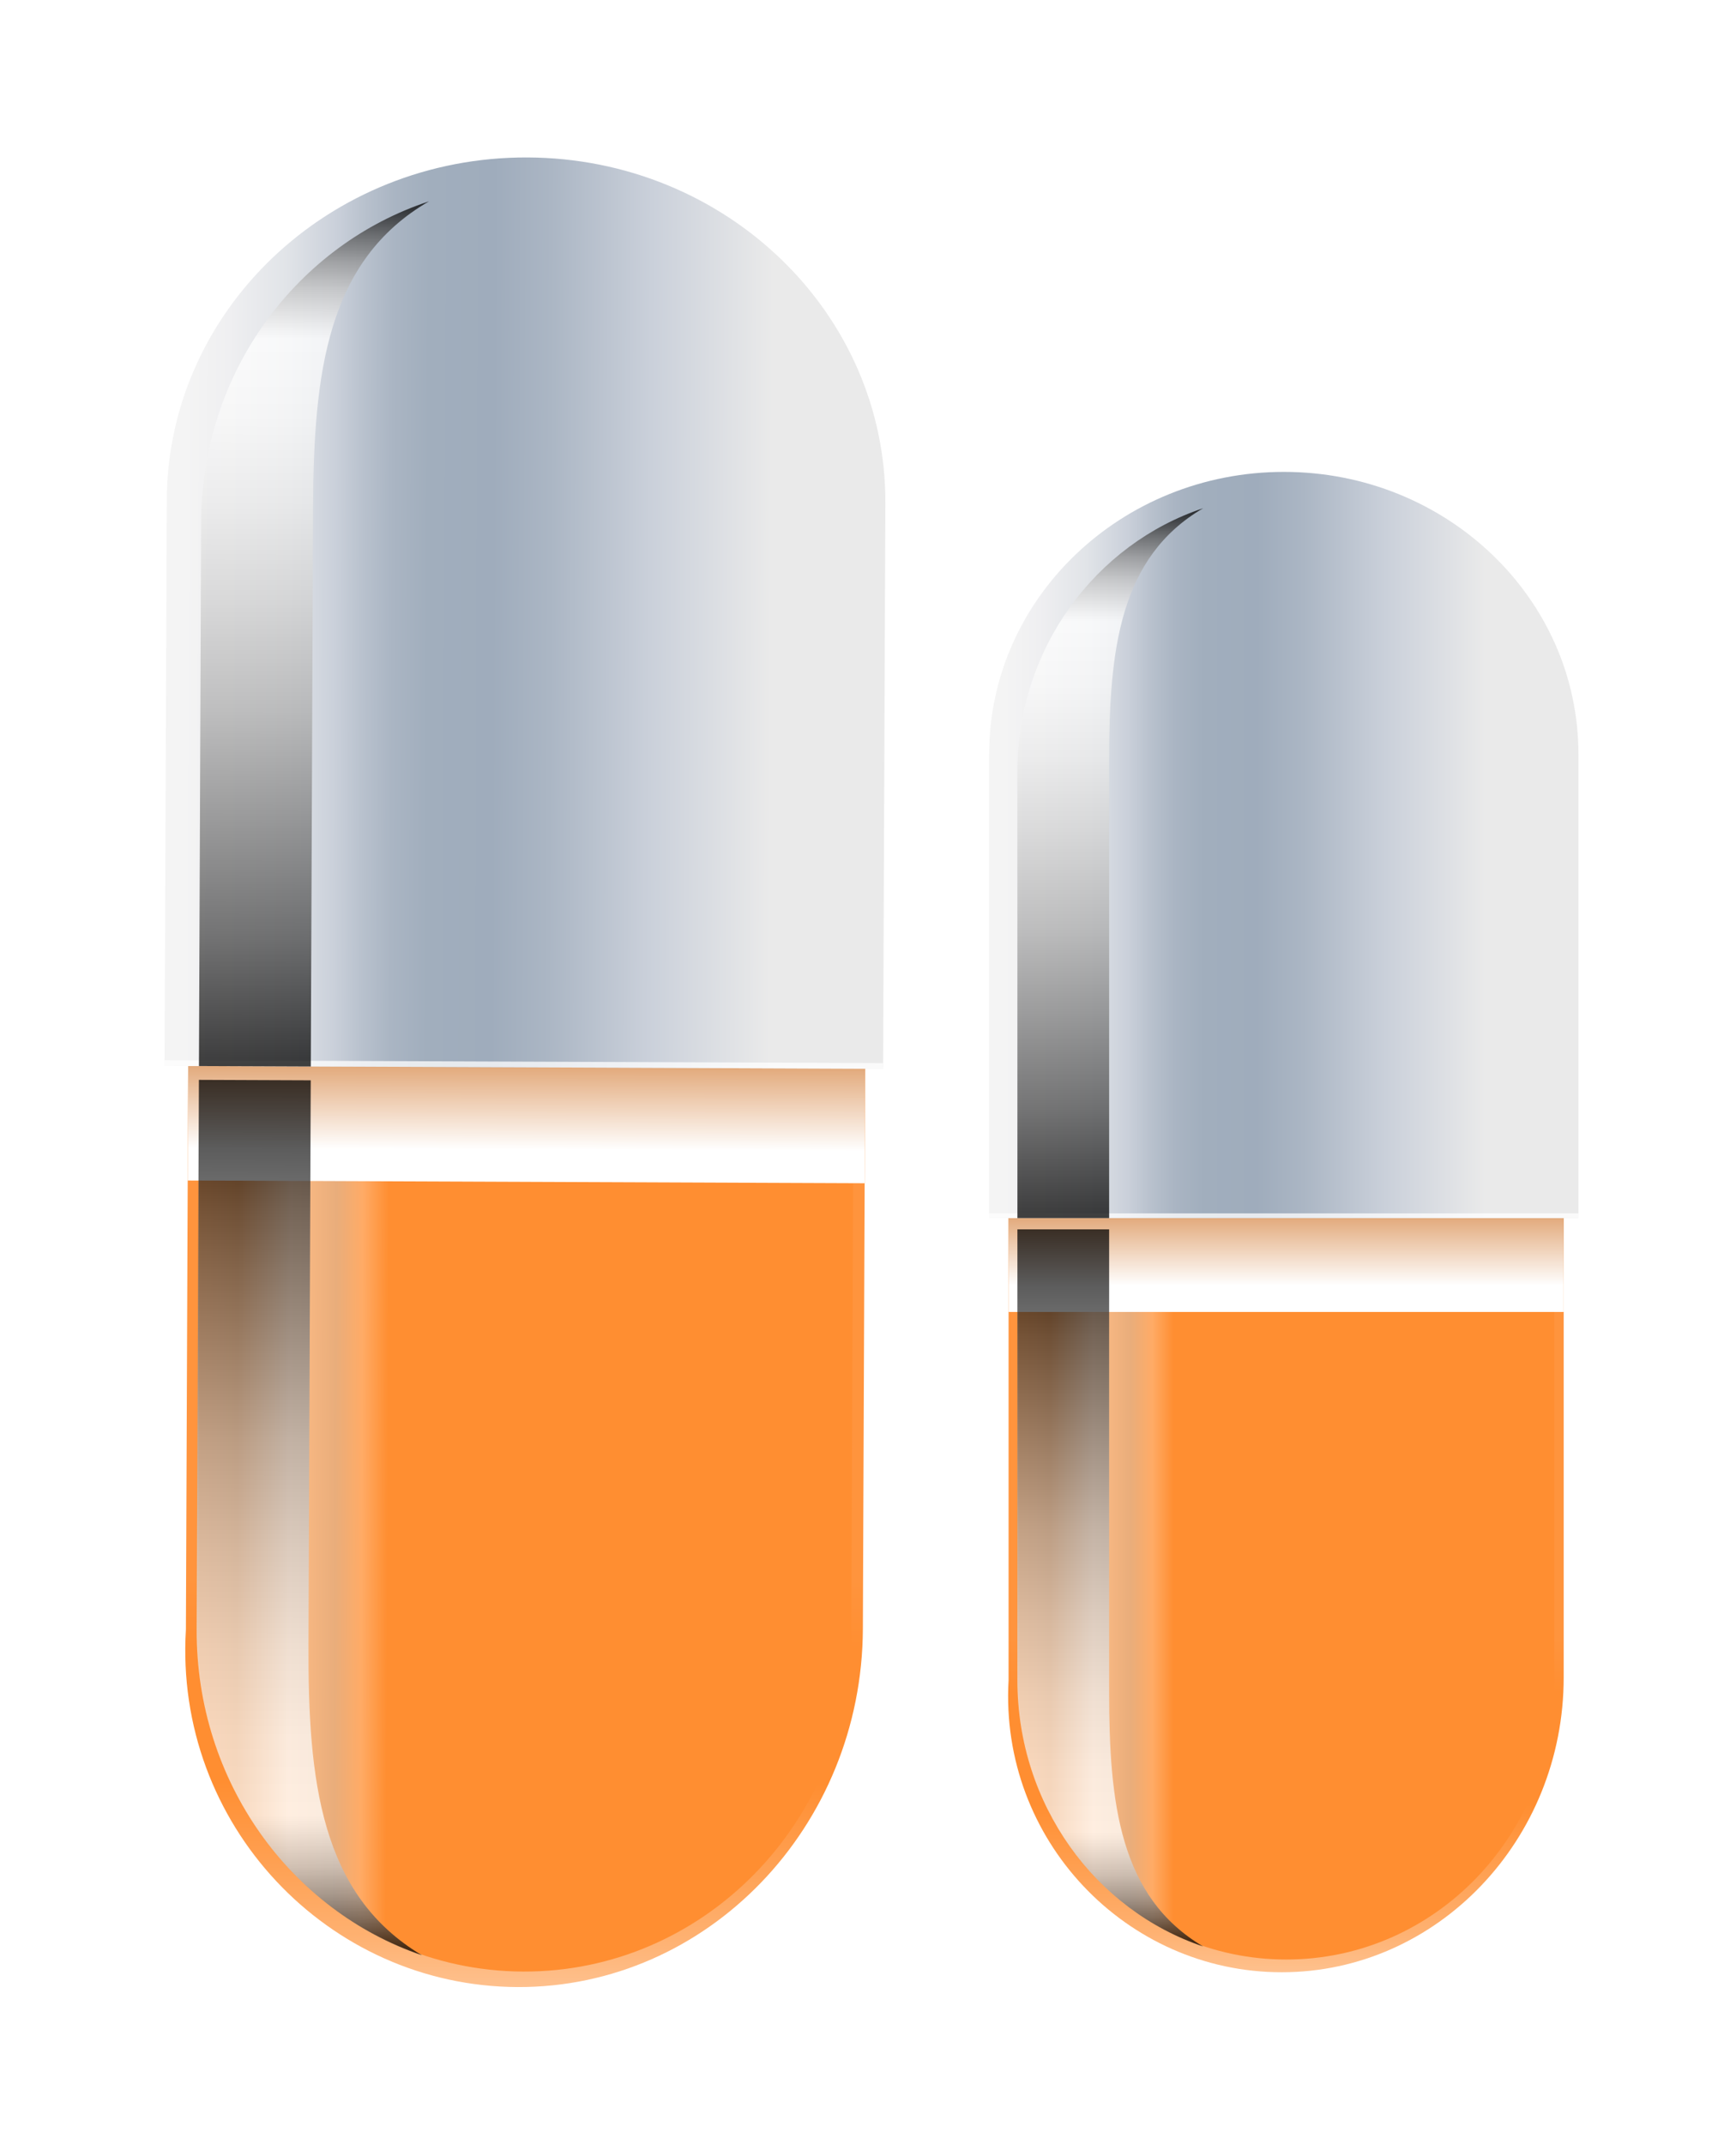 <svg width="179" height="221" viewBox="0 0 179 221" fill="none" xmlns="http://www.w3.org/2000/svg">
<g filter="url(#filter0_d_267_15705)">
<path d="M161.233 113.49L161.233 164.92C161.233 181.674 148.207 195.324 132.158 195.324C116.108 195.324 103.066 181.674 103.994 165.224L103.994 113.89L161.233 113.506L161.233 113.49Z" fill="url(#paint0_linear_267_15705)"/>
<path d="M104.986 117.411L104.986 165.529C104.986 181.259 117.356 194.012 132.622 194.012C147.888 194.012 160.257 181.259 160.257 165.529L160.257 117.427L104.986 117.427L104.986 117.411Z" fill="url(#paint1_linear_267_15705)"/>
<path d="M159.841 71.933C159.841 56.091 147.535 43.241 132.366 43.241C117.196 43.241 104.906 56.091 104.906 71.933L104.906 119.107L159.841 119.107L159.841 71.933Z" fill="url(#paint2_linear_267_15705)"/>
<path style="mix-blend-mode:multiply" d="M103.994 115.747L103.994 127.252L161.233 127.252L161.233 115.747L103.994 115.747Z" fill="url(#paint3_linear_267_15705)"/>
<path d="M162.753 69.741C162.753 53.675 149.151 40.649 132.381 40.649C115.611 40.649 101.994 53.691 101.994 69.741L101.994 117.57L162.753 117.57L162.753 69.741Z" fill="url(#paint4_linear_267_15705)"/>
<g style="mix-blend-mode:screen" opacity="0.75">
<path d="M101.994 117.09L101.994 117.57L162.753 117.57L162.753 117.09L101.994 117.09Z" fill="white"/>
</g>
<path style="mix-blend-mode:screen" opacity="0.75" d="M104.906 71.613L104.906 117.57L114.363 117.57L114.363 70.381C114.363 58.987 115.435 49.434 124.06 44.394C112.987 48.09 104.906 58.795 104.906 71.597L104.906 71.613Z" fill="url(#paint5_linear_267_15705)"/>
<path style="mix-blend-mode:screen" opacity="0.75" d="M104.906 165.192L104.906 118.739L114.363 118.739L114.363 166.408C114.363 177.914 115.436 187.563 124.061 192.668C112.971 188.939 104.906 178.106 104.906 165.192Z" fill="url(#paint6_linear_267_15705)"/>
</g>
<g filter="url(#filter1_d_267_15705)">
<path d="M89.222 97.2L88.971 159.917C88.889 180.347 72.938 196.929 53.366 196.85C33.794 196.772 17.957 180.063 19.169 160.007L19.42 97.408L89.222 97.219L89.222 97.2Z" fill="url(#paint7_linear_267_15705)"/>
<path d="M20.613 101.705L20.378 160.383C20.301 179.565 35.322 195.178 53.938 195.252C72.554 195.327 87.701 179.835 87.778 160.653L88.013 101.995L20.613 101.725L20.613 101.705Z" fill="url(#paint8_linear_267_15705)"/>
<path d="M87.728 46.517C87.805 27.198 72.862 11.468 54.363 11.394C35.865 11.32 20.815 26.929 20.738 46.248L20.507 103.774L87.497 104.043L87.728 46.517Z" fill="url(#paint9_linear_267_15705)"/>
<path style="mix-blend-mode:multiply" d="M19.411 99.671L19.355 113.702L89.155 113.982L89.211 99.951L19.411 99.671Z" fill="url(#paint10_linear_267_15705)"/>
<path d="M91.29 43.856C91.369 24.265 74.846 8.314 54.396 8.232C33.946 8.15 17.276 23.987 17.197 43.559L16.963 101.885L91.056 102.183L91.29 43.856Z" fill="url(#paint11_linear_267_15705)"/>
<g style="mix-blend-mode:screen" opacity="0.75">
<path d="M16.965 101.3L16.963 101.885L91.056 102.183L91.059 101.597L16.965 101.3Z" fill="white"/>
</g>
<path style="mix-blend-mode:screen" opacity="0.75" d="M20.739 45.857L20.514 101.9L32.047 101.947L32.278 44.401C32.333 30.507 33.688 18.863 44.23 12.758C30.709 17.212 20.802 30.227 20.739 45.838L20.739 45.857Z" fill="url(#paint12_linear_267_15705)"/>
<path style="mix-blend-mode:screen" opacity="0.75" d="M20.281 159.973L20.509 103.325L32.041 103.372L31.808 161.503C31.752 175.533 33.012 187.305 43.505 193.572C30 188.971 20.218 175.721 20.281 159.973Z" fill="url(#paint13_linear_267_15705)"/>
</g>
<defs>
<filter id="filter0_d_267_15705" x="85.994" y="32.649" width="92.76" height="186.675" filterUnits="userSpaceOnUse" color-interpolation-filters="sRGB">
<feFlood flood-opacity="0" result="BackgroundImageFix"/>
<feColorMatrix in="SourceAlpha" type="matrix" values="0 0 0 0 0 0 0 0 0 0 0 0 0 0 0 0 0 0 127 0" result="hardAlpha"/>
<feOffset dy="8"/>
<feGaussianBlur stdDeviation="8"/>
<feComposite in2="hardAlpha" operator="out"/>
<feColorMatrix type="matrix" values="0 0 0 0 0 0 0 0 0 0 0 0 0 0 0 0 0 0 0.08 0"/>
<feBlend mode="normal" in2="BackgroundImageFix" result="effect1_dropShadow_267_15705"/>
<feBlend mode="normal" in="SourceGraphic" in2="effect1_dropShadow_267_15705" result="shape"/>
</filter>
<filter id="filter1_d_267_15705" x="0.963" y="0.232" width="106.327" height="220.618" filterUnits="userSpaceOnUse" color-interpolation-filters="sRGB">
<feFlood flood-opacity="0" result="BackgroundImageFix"/>
<feColorMatrix in="SourceAlpha" type="matrix" values="0 0 0 0 0 0 0 0 0 0 0 0 0 0 0 0 0 0 127 0" result="hardAlpha"/>
<feOffset dy="8"/>
<feGaussianBlur stdDeviation="8"/>
<feComposite in2="hardAlpha" operator="out"/>
<feColorMatrix type="matrix" values="0 0 0 0 0 0 0 0 0 0 0 0 0 0 0 0 0 0 0.08 0"/>
<feBlend mode="normal" in2="BackgroundImageFix" result="effect1_dropShadow_267_15705"/>
<feBlend mode="normal" in="SourceGraphic" in2="effect1_dropShadow_267_15705" result="shape"/>
</filter>
<linearGradient id="paint0_linear_267_15705" x1="132.59" y1="207.501" x2="132.59" y2="125.667" gradientUnits="userSpaceOnUse">
<stop stop-color="#FFEEE0"/>
<stop offset="0.2" stop-color="#FEB171"/>
<stop offset="0.36" stop-color="#FF8E31"/>
<stop offset="0.5" stop-color="#FF8E31"/>
<stop offset="0.57" stop-color="#FF943D"/>
</linearGradient>
<linearGradient id="paint1_linear_267_15705" x1="104.986" y1="155.704" x2="160.257" y2="155.704" gradientUnits="userSpaceOnUse">
<stop stop-color="#FF7605"/>
<stop offset="0.06" stop-color="#E36700"/>
<stop offset="0.14" stop-color="#FFBD86"/>
<stop offset="0.21" stop-color="#E9AD7B"/>
<stop offset="0.25" stop-color="#FFAB66"/>
<stop offset="0.29" stop-color="#FF8E31"/>
<stop offset="0.34" stop-color="#FF8E31"/>
<stop offset="0.43" stop-color="#FF8E31"/>
<stop offset="0.51" stop-color="#FF8E31"/>
<stop offset="0.65" stop-color="#FF8E31"/>
<stop offset="0.82" stop-color="#FF8E31"/>
</linearGradient>
<linearGradient id="paint2_linear_267_15705" x1="106.457" y1="81.182" x2="161.16" y2="81.182" gradientUnits="userSpaceOnUse">
<stop stop-color="#F4F4F4"/>
<stop offset="0.06" stop-color="#EFEFF1"/>
<stop offset="0.14" stop-color="#E1E4E8"/>
<stop offset="0.21" stop-color="#CAD0DA"/>
<stop offset="0.25" stop-color="#B8C1CD"/>
<stop offset="0.29" stop-color="#AAB5C3"/>
<stop offset="0.34" stop-color="#A1AEBD"/>
<stop offset="0.43" stop-color="#9FACBC"/>
<stop offset="0.51" stop-color="#ABB6C4"/>
<stop offset="0.65" stop-color="#CAD0DA"/>
<stop offset="0.82" stop-color="#EAEAEA"/>
</linearGradient>
<linearGradient id="paint3_linear_267_15705" x1="132.622" y1="124.532" x2="132.622" y2="113.026" gradientUnits="userSpaceOnUse">
<stop stop-color="white"/>
<stop offset="1" stop-color="#D07327"/>
</linearGradient>
<linearGradient id="paint4_linear_267_15705" x1="103.561" y1="79.118" x2="164.055" y2="79.118" gradientUnits="userSpaceOnUse">
<stop stop-color="#F4F4F4"/>
<stop offset="0.06" stop-color="#EFEFF1"/>
<stop offset="0.14" stop-color="#E1E4E8"/>
<stop offset="0.21" stop-color="#CAD0DA"/>
<stop offset="0.25" stop-color="#B8C1CD"/>
<stop offset="0.29" stop-color="#AAB5C3"/>
<stop offset="0.34" stop-color="#A1AEBD"/>
<stop offset="0.43" stop-color="#9FACBC"/>
<stop offset="0.51" stop-color="#ABB6C4"/>
<stop offset="0.65" stop-color="#CAD0DA"/>
<stop offset="0.82" stop-color="#EAEAEA"/>
</linearGradient>
<linearGradient id="paint5_linear_267_15705" x1="114.475" y1="117.57" x2="114.475" y2="44.41" gradientUnits="userSpaceOnUse">
<stop/>
<stop offset="0.02" stop-color="#090909"/>
<stop offset="0.15" stop-color="#494949"/>
<stop offset="0.29" stop-color="#808080"/>
<stop offset="0.41" stop-color="#ADADAD"/>
<stop offset="0.54" stop-color="#D1D1D1"/>
<stop offset="0.65" stop-color="#EAEAEA"/>
<stop offset="0.75" stop-color="#F9F9F9"/>
<stop offset="0.84" stop-color="white"/>
<stop offset="0.85" stop-color="#F7F7F7"/>
<stop offset="0.87" stop-color="#E2E2E2"/>
<stop offset="0.9" stop-color="#C1C1C1"/>
<stop offset="0.93" stop-color="#929292"/>
<stop offset="0.96" stop-color="#555555"/>
<stop offset="0.99" stop-color="#0D0D0D"/>
<stop offset="1"/>
</linearGradient>
<linearGradient id="paint6_linear_267_15705" x1="101.994" y1="118.739" x2="101.994" y2="192.668" gradientUnits="userSpaceOnUse">
<stop/>
<stop offset="0.02" stop-color="#090909"/>
<stop offset="0.15" stop-color="#494949"/>
<stop offset="0.29" stop-color="#808080"/>
<stop offset="0.41" stop-color="#ADADAD"/>
<stop offset="0.54" stop-color="#D1D1D1"/>
<stop offset="0.65" stop-color="#EAEAEA"/>
<stop offset="0.75" stop-color="#F9F9F9"/>
<stop offset="0.84" stop-color="white"/>
<stop offset="0.85" stop-color="#F7F7F7"/>
<stop offset="0.87" stop-color="#E2E2E2"/>
<stop offset="0.9" stop-color="#C1C1C1"/>
<stop offset="0.93" stop-color="#929292"/>
<stop offset="0.96" stop-color="#555555"/>
<stop offset="0.99" stop-color="#0D0D0D"/>
<stop offset="1"/>
</linearGradient>
<linearGradient id="paint7_linear_267_15705" x1="53.833" y1="211.702" x2="54.233" y2="111.91" gradientUnits="userSpaceOnUse">
<stop stop-color="#FFEEE0"/>
<stop offset="0.2" stop-color="#FEB171"/>
<stop offset="0.36" stop-color="#FF8E31"/>
<stop offset="0.5" stop-color="#FF8E31"/>
<stop offset="0.57" stop-color="#FF943D"/>
</linearGradient>
<linearGradient id="paint8_linear_267_15705" x1="20.426" y1="148.401" x2="87.826" y2="148.672" gradientUnits="userSpaceOnUse">
<stop stop-color="#FF7605"/>
<stop offset="0.06" stop-color="#E36700"/>
<stop offset="0.14" stop-color="#FFBD86"/>
<stop offset="0.21" stop-color="#E9AD7B"/>
<stop offset="0.25" stop-color="#FFAB66"/>
<stop offset="0.29" stop-color="#FF8E31"/>
<stop offset="0.34" stop-color="#FF8E31"/>
<stop offset="0.43" stop-color="#FF8E31"/>
<stop offset="0.51" stop-color="#FF8E31"/>
<stop offset="0.65" stop-color="#FF8E31"/>
<stop offset="0.82" stop-color="#FF8E31"/>
</linearGradient>
<linearGradient id="paint9_linear_267_15705" x1="22.584" y1="57.534" x2="89.291" y2="57.802" gradientUnits="userSpaceOnUse">
<stop stop-color="#F4F4F4"/>
<stop offset="0.06" stop-color="#EFEFF1"/>
<stop offset="0.14" stop-color="#E1E4E8"/>
<stop offset="0.21" stop-color="#CAD0DA"/>
<stop offset="0.25" stop-color="#B8C1CD"/>
<stop offset="0.29" stop-color="#AAB5C3"/>
<stop offset="0.34" stop-color="#A1AEBD"/>
<stop offset="0.43" stop-color="#9FACBC"/>
<stop offset="0.51" stop-color="#ABB6C4"/>
<stop offset="0.65" stop-color="#CAD0DA"/>
<stop offset="0.82" stop-color="#EAEAEA"/>
</linearGradient>
<linearGradient id="paint10_linear_267_15705" x1="54.278" y1="110.524" x2="54.334" y2="96.494" gradientUnits="userSpaceOnUse">
<stop stop-color="white"/>
<stop offset="1" stop-color="#D07327"/>
</linearGradient>
<linearGradient id="paint11_linear_267_15705" x1="19.063" y1="55.002" x2="92.832" y2="55.298" gradientUnits="userSpaceOnUse">
<stop stop-color="#F4F4F4"/>
<stop offset="0.06" stop-color="#EFEFF1"/>
<stop offset="0.14" stop-color="#E1E4E8"/>
<stop offset="0.21" stop-color="#CAD0DA"/>
<stop offset="0.25" stop-color="#B8C1CD"/>
<stop offset="0.29" stop-color="#AAB5C3"/>
<stop offset="0.34" stop-color="#A1AEBD"/>
<stop offset="0.43" stop-color="#9FACBC"/>
<stop offset="0.51" stop-color="#ABB6C4"/>
<stop offset="0.65" stop-color="#CAD0DA"/>
<stop offset="0.82" stop-color="#EAEAEA"/>
</linearGradient>
<linearGradient id="paint12_linear_267_15705" x1="32.183" y1="101.947" x2="32.541" y2="12.731" gradientUnits="userSpaceOnUse">
<stop/>
<stop offset="0.02" stop-color="#090909"/>
<stop offset="0.15" stop-color="#494949"/>
<stop offset="0.29" stop-color="#808080"/>
<stop offset="0.41" stop-color="#ADADAD"/>
<stop offset="0.54" stop-color="#D1D1D1"/>
<stop offset="0.65" stop-color="#EAEAEA"/>
<stop offset="0.75" stop-color="#F9F9F9"/>
<stop offset="0.84" stop-color="white"/>
<stop offset="0.85" stop-color="#F7F7F7"/>
<stop offset="0.87" stop-color="#E2E2E2"/>
<stop offset="0.9" stop-color="#C1C1C1"/>
<stop offset="0.93" stop-color="#929292"/>
<stop offset="0.96" stop-color="#555555"/>
<stop offset="0.99" stop-color="#0D0D0D"/>
<stop offset="1"/>
</linearGradient>
<linearGradient id="paint13_linear_267_15705" x1="16.957" y1="103.311" x2="16.596" y2="193.464" gradientUnits="userSpaceOnUse">
<stop/>
<stop offset="0.02" stop-color="#090909"/>
<stop offset="0.15" stop-color="#494949"/>
<stop offset="0.29" stop-color="#808080"/>
<stop offset="0.41" stop-color="#ADADAD"/>
<stop offset="0.54" stop-color="#D1D1D1"/>
<stop offset="0.65" stop-color="#EAEAEA"/>
<stop offset="0.75" stop-color="#F9F9F9"/>
<stop offset="0.84" stop-color="white"/>
<stop offset="0.85" stop-color="#F7F7F7"/>
<stop offset="0.87" stop-color="#E2E2E2"/>
<stop offset="0.9" stop-color="#C1C1C1"/>
<stop offset="0.93" stop-color="#929292"/>
<stop offset="0.96" stop-color="#555555"/>
<stop offset="0.99" stop-color="#0D0D0D"/>
<stop offset="1"/>
</linearGradient>
</defs>
</svg>
